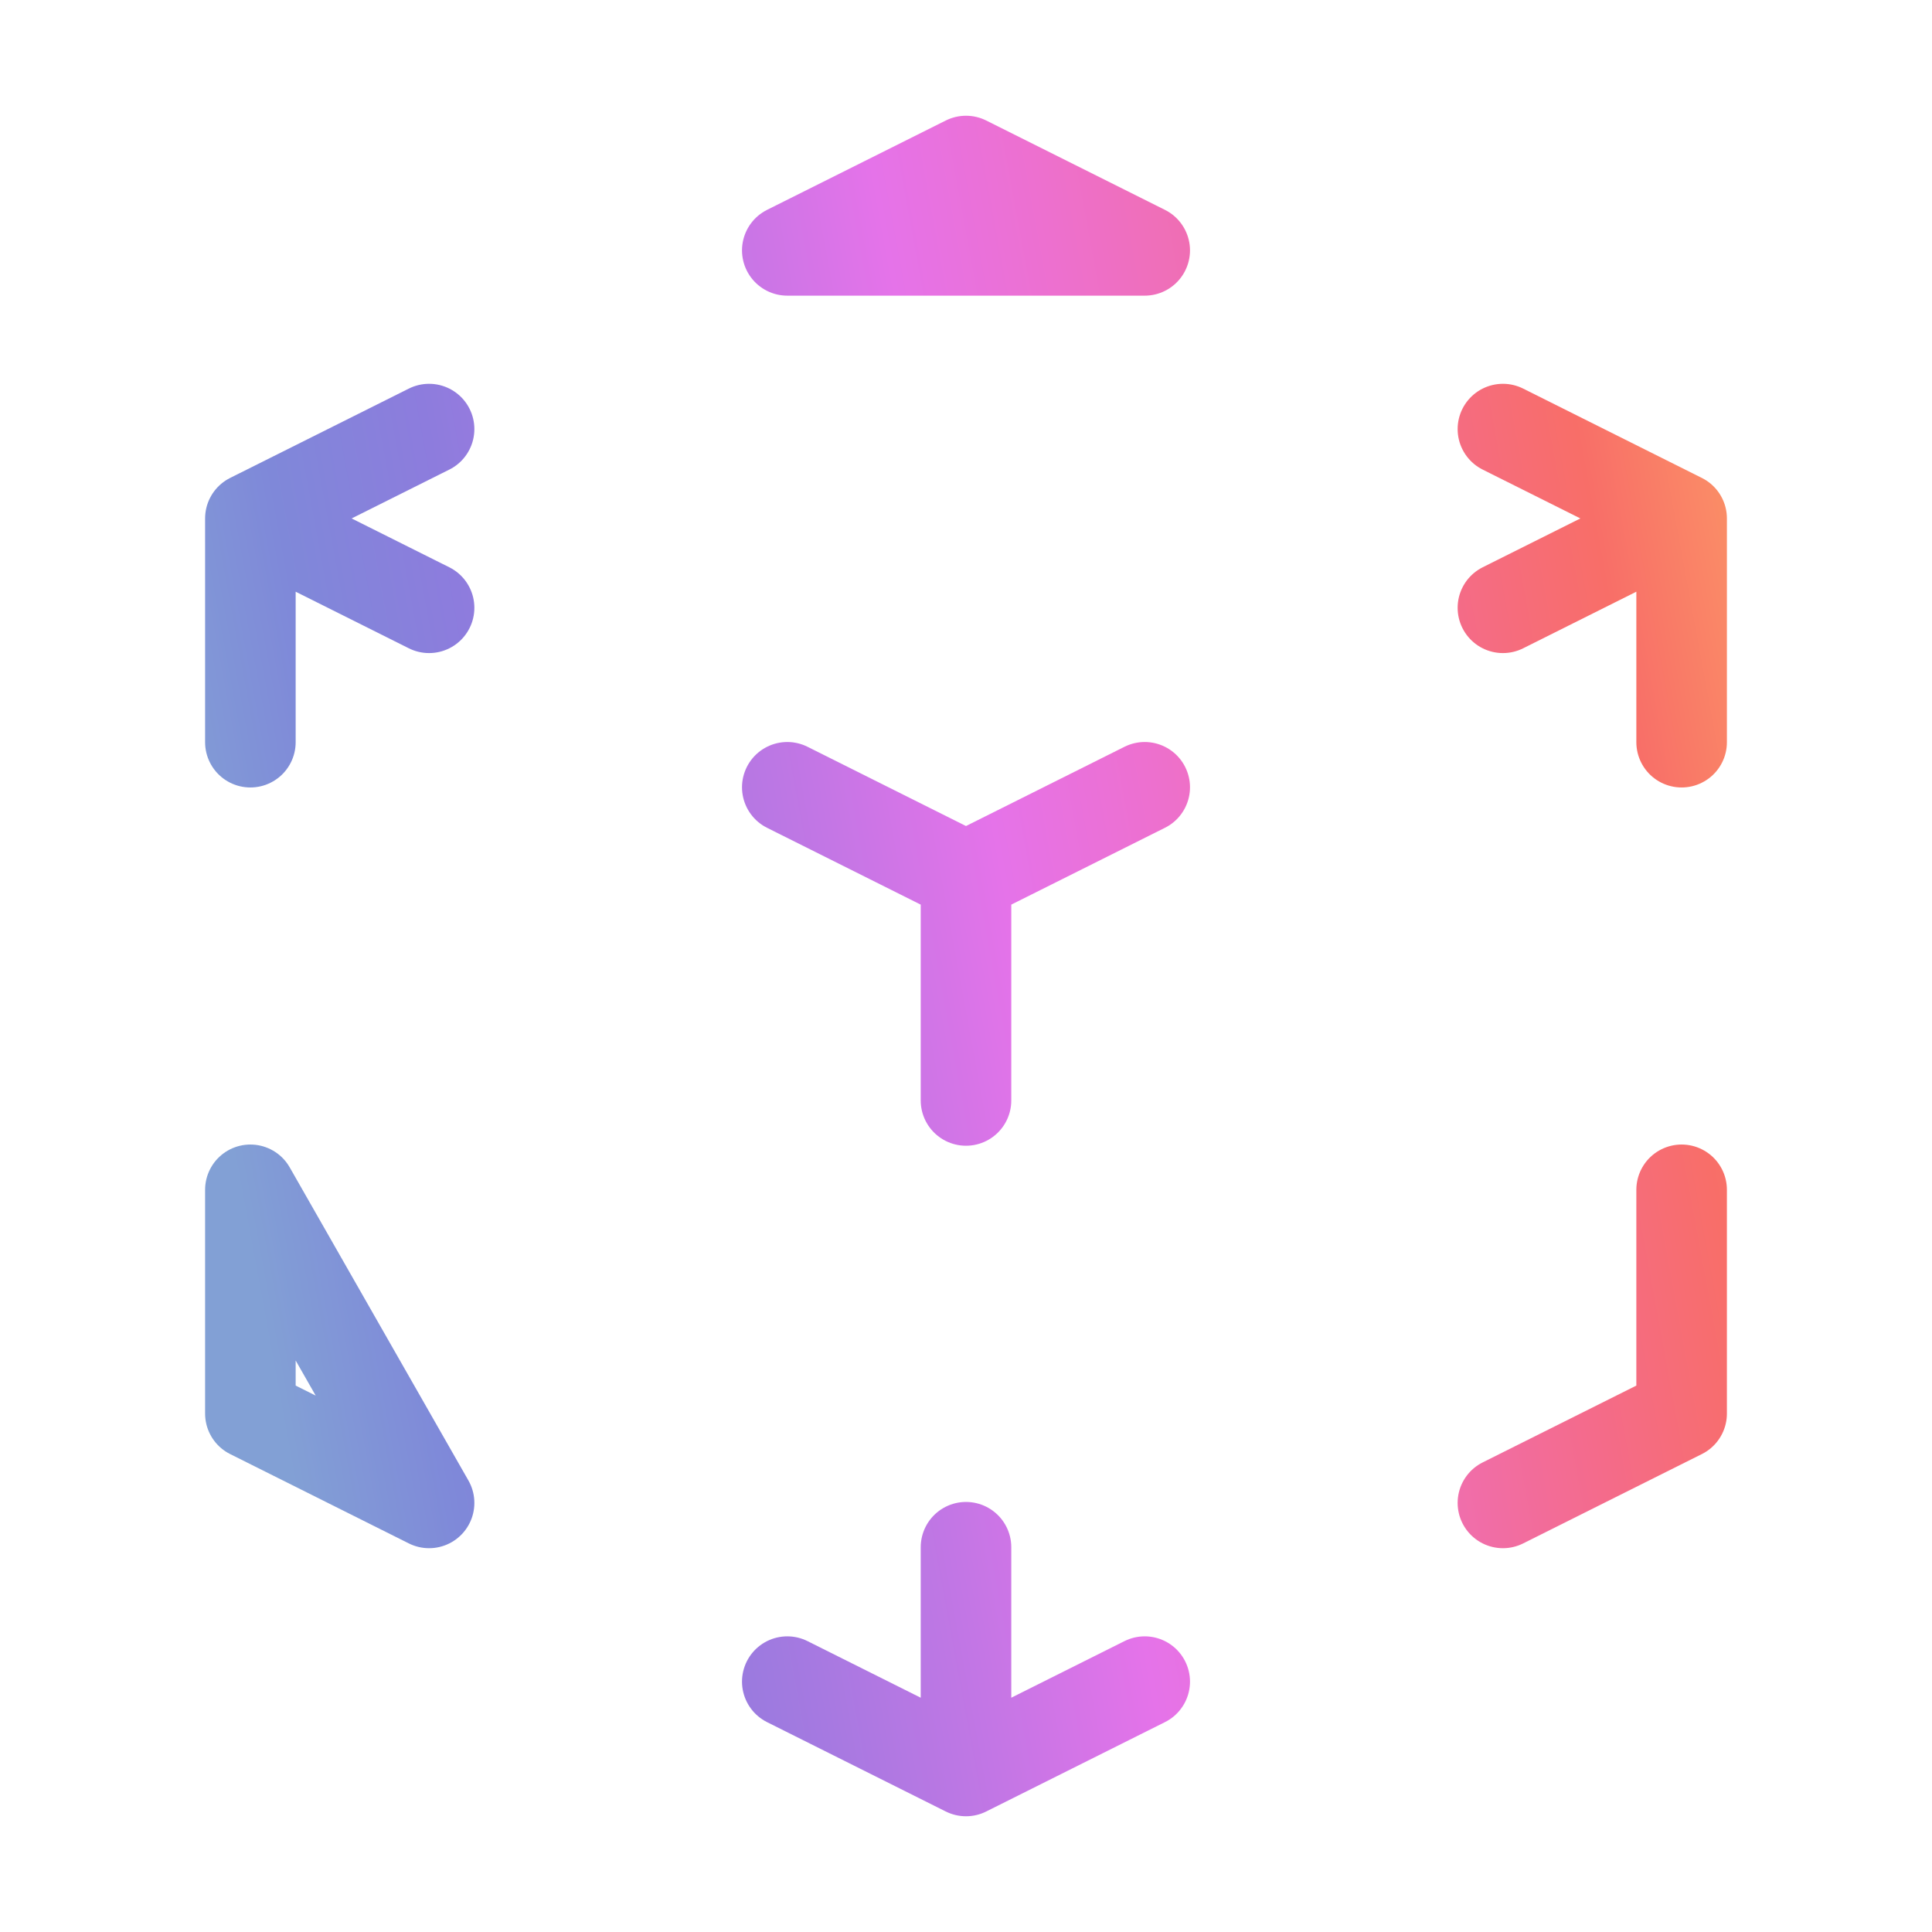 <svg width="32" height="32" viewBox="0 0 32 32" fill="none" xmlns="http://www.w3.org/2000/svg">
<path d="M24.893 24.893L27.853 23.413V19.707M18.96 13.04L16 14.52L18.96 13.04ZM16 14.52L13.04 13.04L16 14.52ZM16 14.52V18.227V14.52ZM27.853 8.587L24.893 10.067L27.853 8.587ZM27.853 8.587L24.893 7.107L27.853 8.587ZM27.853 8.587V12.293V8.587ZM18.96 4.147L16 2.667L13.04 4.147H18.96ZM4.147 8.587L7.107 7.107L4.147 8.587ZM4.147 8.587L7.107 10.067L4.147 8.587ZM4.147 8.587V12.293V8.587ZM16 29.333L13.04 27.853L16 29.333ZM16 29.333L18.96 27.853L16 29.333ZM16 29.333V25.627V29.333ZM7.107 24.893L4.147 23.413V19.707L7.107 24.893Z" stroke="url(#paint0_linear_16:158)" stroke-width="1.5" stroke-linecap="round" stroke-linejoin="round"/>
<defs>
<linearGradient id="paint0_linear_16:158" x1="5.197" y1="26.452" x2="34.144" y2="21.122" gradientUnits="userSpaceOnUse">
<stop stop-color="#82A0D5"/>
<stop offset="0.091" stop-color="#7F88D9"/>
<stop offset="0.182" stop-color="#8D7CDD"/>
<stop offset="0.273" stop-color="#A779E1"/>
<stop offset="0.364" stop-color="#C476E5"/>
<stop offset="0.455" stop-color="#E573E9"/>
<stop offset="0.545" stop-color="#ED70CF"/>
<stop offset="0.636" stop-color="#F06EAE"/>
<stop offset="0.727" stop-color="#F46B8A"/>
<stop offset="0.818" stop-color="#F86E68"/>
<stop offset="0.909" stop-color="#FB9366"/>
<stop offset="1" stop-color="#FFBC63"/>
</linearGradient>
</defs>
</svg>
